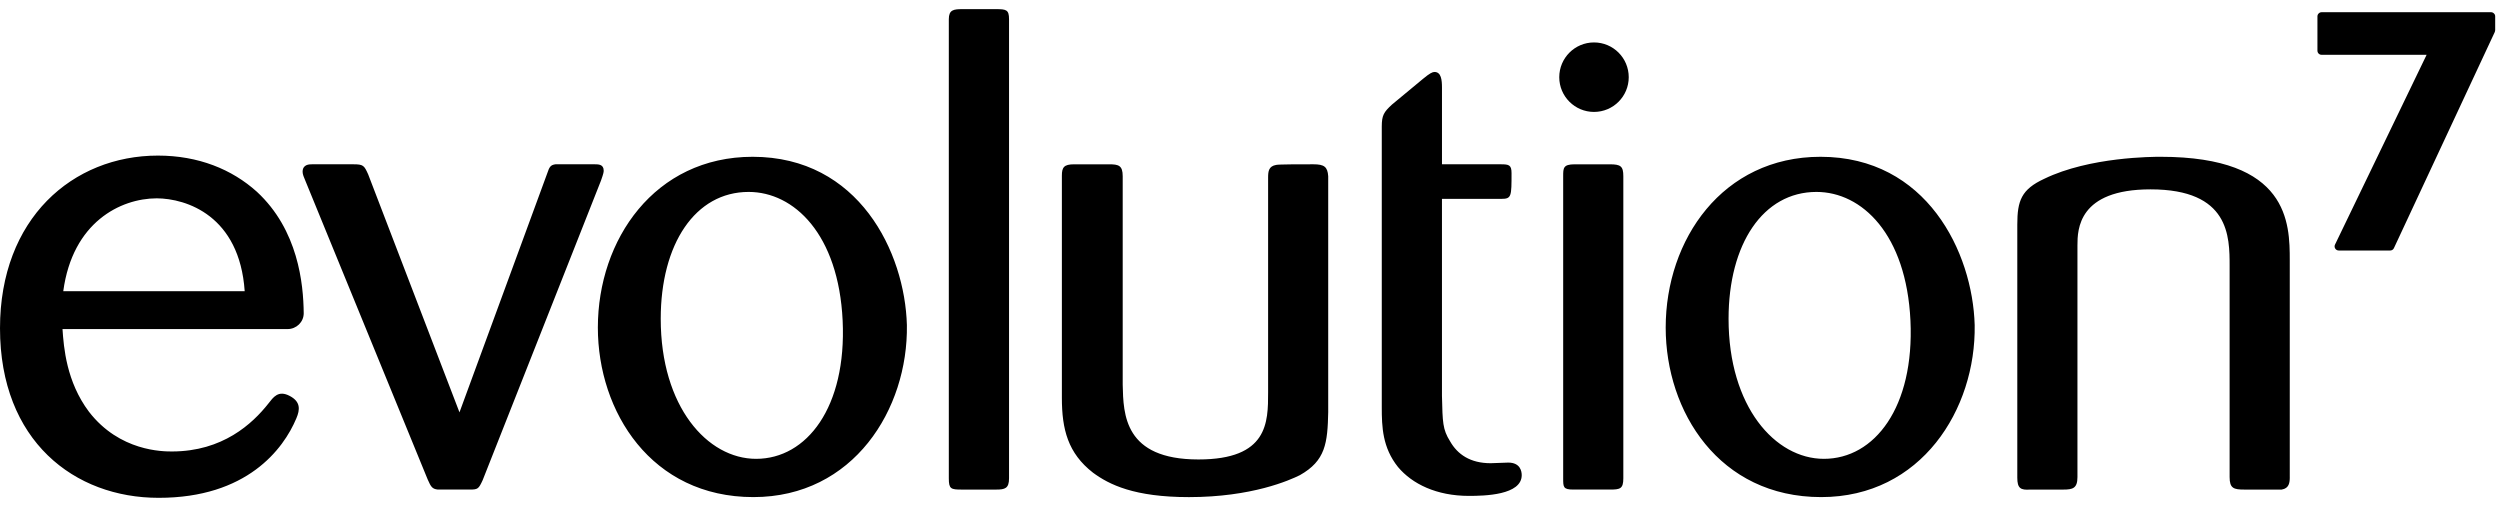 <?xml version="1.0" encoding="UTF-8" standalone="no"?>
<svg width="148px" height="30px" viewBox="0 0 148 30" version="1.1" xmlns="http://www.w3.org/2000/svg" xmlns:xlink="http://www.w3.org/1999/xlink">
    <!-- Generator: Sketch 39.1 (31720) - http://www.bohemiancoding.com/sketch -->
    <title>Group</title>
    <desc>Created with Sketch.</desc>
    <defs></defs>
    <g id="Page-1" stroke="none" stroke-width="1" fill="none" fill-rule="evenodd">
        <g id="Group" fill="#000000">
            <path d="M15.207,11.352 C13.73,10.021 11.738,9.211 9.348,9.211 C6.831,9.211 4.489,10.142 2.781,11.886 C1.073,13.632 4.4408921e-16,16.189 4.4408921e-16,19.432 C4.4408921e-16,22.764 1.1,25.279 2.828,26.956 C4.556,28.635 6.905,29.471 9.384,29.471 L9.396,29.471 C14.603,29.474 16.776,26.601 17.544,24.765 C17.767,24.244 17.797,23.785 17.162,23.445 C16.468,23.071 16.172,23.531 15.89,23.887 C14.943,25.088 13.182,26.724 10.185,26.727 C9.646,26.727 7.081,26.727 5.266,24.375 C3.928,22.592 3.774,20.57 3.7,19.481 L17.028,19.481 C17.543,19.481 17.98,19.067 17.98,18.546 L17.98,18.542 C17.962,16.8 17.654,13.615 15.207,11.352 L15.207,11.352 Z M9.277,11.741 C11.035,11.749 14.181,12.767 14.486,17.24 L3.745,17.24 C4.296,13.152 7.133,11.747 9.277,11.741 L9.277,11.741 Z M27.201,24.411 L32.402,10.246 C32.523,9.873 32.604,9.763 32.886,9.726 L35.217,9.726 C35.417,9.726 35.738,9.726 35.738,10.097 C35.738,10.173 35.738,10.245 35.578,10.692 L28.574,28.426 C28.334,28.944 28.289,28.982 27.812,28.982 L25.919,28.982 C25.596,28.945 25.516,28.835 25.321,28.389 L18.074,10.692 C17.994,10.506 17.914,10.32 17.914,10.173 C17.914,9.726 18.314,9.726 18.474,9.726 L20.914,9.726 C21.513,9.726 21.558,9.797 21.795,10.32 L27.201,24.411 L27.201,24.411 Z M44.6,29.428 C38.554,29.428 35.393,24.374 35.393,19.392 C35.393,14.185 38.756,9.282 44.558,9.282 C50.84,9.282 53.569,14.931 53.688,19.242 C53.766,24.225 50.525,29.428 44.6,29.428 L44.6,29.428 Z M44.319,11.362 C41.154,11.362 39.115,14.446 39.115,18.872 C39.115,24.079 41.878,27.163 44.761,27.163 C47.761,27.163 50.125,24.111 49.885,18.983 C49.641,13.854 47.002,11.362 44.319,11.362 L44.319,11.362 Z M56.17,1.138 C56.17,0.581 56.452,0.541 56.971,0.541 L58.975,0.541 C59.572,0.541 59.735,0.581 59.735,1.138 L59.735,28.316 C59.735,28.912 59.495,28.983 58.975,28.983 L56.932,28.983 C56.291,28.983 56.17,28.946 56.17,28.316 L56.17,1.138 L56.17,1.138 Z M78.631,24.375 C78.593,26.234 78.473,27.274 76.953,28.129 C76.354,28.428 74.109,29.429 70.388,29.429 C67.147,29.429 65.664,28.69 64.704,27.982 C63.221,26.828 62.863,25.417 62.863,23.555 L62.863,10.396 C62.863,9.912 62.984,9.727 63.58,9.727 L65.664,9.727 C66.225,9.727 66.464,9.798 66.464,10.433 L66.464,22.776 C66.503,24.525 66.544,27.2 70.948,27.2 C75.072,27.2 75.072,25.006 75.072,23.222 L75.072,10.507 C75.072,10.135 75.111,9.838 75.549,9.763 C75.671,9.726 76.991,9.726 77.749,9.726 C78.392,9.726 78.592,9.873 78.63,10.432 L78.63,24.375 L78.631,24.375 Z M85.364,11.773 L85.364,23.445 C85.402,25.007 85.402,25.417 85.842,26.12 C86.284,26.902 87.043,27.422 88.247,27.422 L89.288,27.385 C90.005,27.385 90.086,27.905 90.086,28.13 C90.086,29.31 87.885,29.357 86.963,29.357 C85.042,29.357 83.604,28.651 82.762,27.648 C81.84,26.495 81.801,25.267 81.801,24.113 L81.801,7.496 C81.801,6.826 81.92,6.638 82.403,6.192 L84.242,4.667 C84.642,4.334 84.805,4.26 84.92,4.26 C85.324,4.26 85.365,4.744 85.365,5.19 L85.365,9.726 L88.846,9.726 C89.326,9.726 89.483,9.763 89.483,10.246 C89.483,11.623 89.483,11.773 88.885,11.773 L85.364,11.773 L85.364,11.773 Z M96.101,28.315 C96.101,28.945 95.903,28.982 95.3,28.982 L93.141,28.982 C92.54,28.982 92.54,28.835 92.54,28.315 L92.54,10.433 C92.54,9.95 92.54,9.727 93.219,9.727 L95.3,9.727 C95.943,9.727 96.101,9.838 96.101,10.433 L96.101,28.315 L96.101,28.315 Z M107.816,29.428 C101.77,29.428 98.609,24.374 98.609,19.392 C98.609,14.185 101.972,9.282 107.775,9.282 C114.057,9.282 116.78,14.931 116.901,19.242 C116.981,24.225 113.74,29.428 107.816,29.428 L107.816,29.428 Z M107.534,11.362 C104.37,11.362 102.331,14.446 102.331,18.872 C102.331,24.079 105.091,27.163 107.973,27.163 C110.976,27.163 113.336,24.111 113.099,18.983 C112.856,13.854 110.218,11.362 107.534,11.362 L107.534,11.362 Z M135.555,28.242 C135.555,28.575 135.516,28.911 135.074,28.983 L132.871,28.983 C132.234,28.983 131.993,28.911 131.993,28.242 L131.993,15.75 C131.993,14.001 131.993,11.21 127.311,11.21 C123.026,11.21 122.985,13.59 122.985,14.522 L122.985,28.242 C122.985,28.911 122.703,28.983 122.145,28.983 L120.185,28.983 C119.622,29.022 119.424,28.911 119.424,28.278 L119.424,13.294 C119.424,11.883 119.664,11.21 121.024,10.583 C123.708,9.282 127.467,9.282 127.91,9.282 C135.515,9.282 135.554,13.221 135.554,15.414 L135.554,28.242 L135.555,28.242 Z M147.644,0.799 C147.599,0.751 147.534,0.723 147.472,0.723 L137.438,0.723 C137.372,0.723 137.31,0.751 137.263,0.799 C137.218,0.843 137.192,0.904 137.192,0.968 L137.192,3.001 C137.192,3.065 137.219,3.129 137.263,3.172 C137.31,3.22 137.372,3.244 137.438,3.244 L143.656,3.244 L138.233,14.479 C138.194,14.557 138.2,14.646 138.247,14.717 C138.288,14.787 138.368,14.83 138.455,14.83 L141.501,14.83 C141.596,14.83 141.678,14.777 141.719,14.691 L147.694,1.889 L147.715,1.787 L147.715,0.968 C147.715,0.904 147.691,0.843 147.644,0.799 L147.644,0.799 Z M96.421,4.571 C96.421,5.705 95.502,6.626 94.364,6.626 C93.231,6.626 92.308,5.705 92.308,4.571 C92.308,3.434 93.231,2.512 94.364,2.512 C95.503,2.512 96.421,3.434 96.421,4.571 L96.421,4.571 Z" id="Shape"></path>
        </g>
    </g>
</svg>